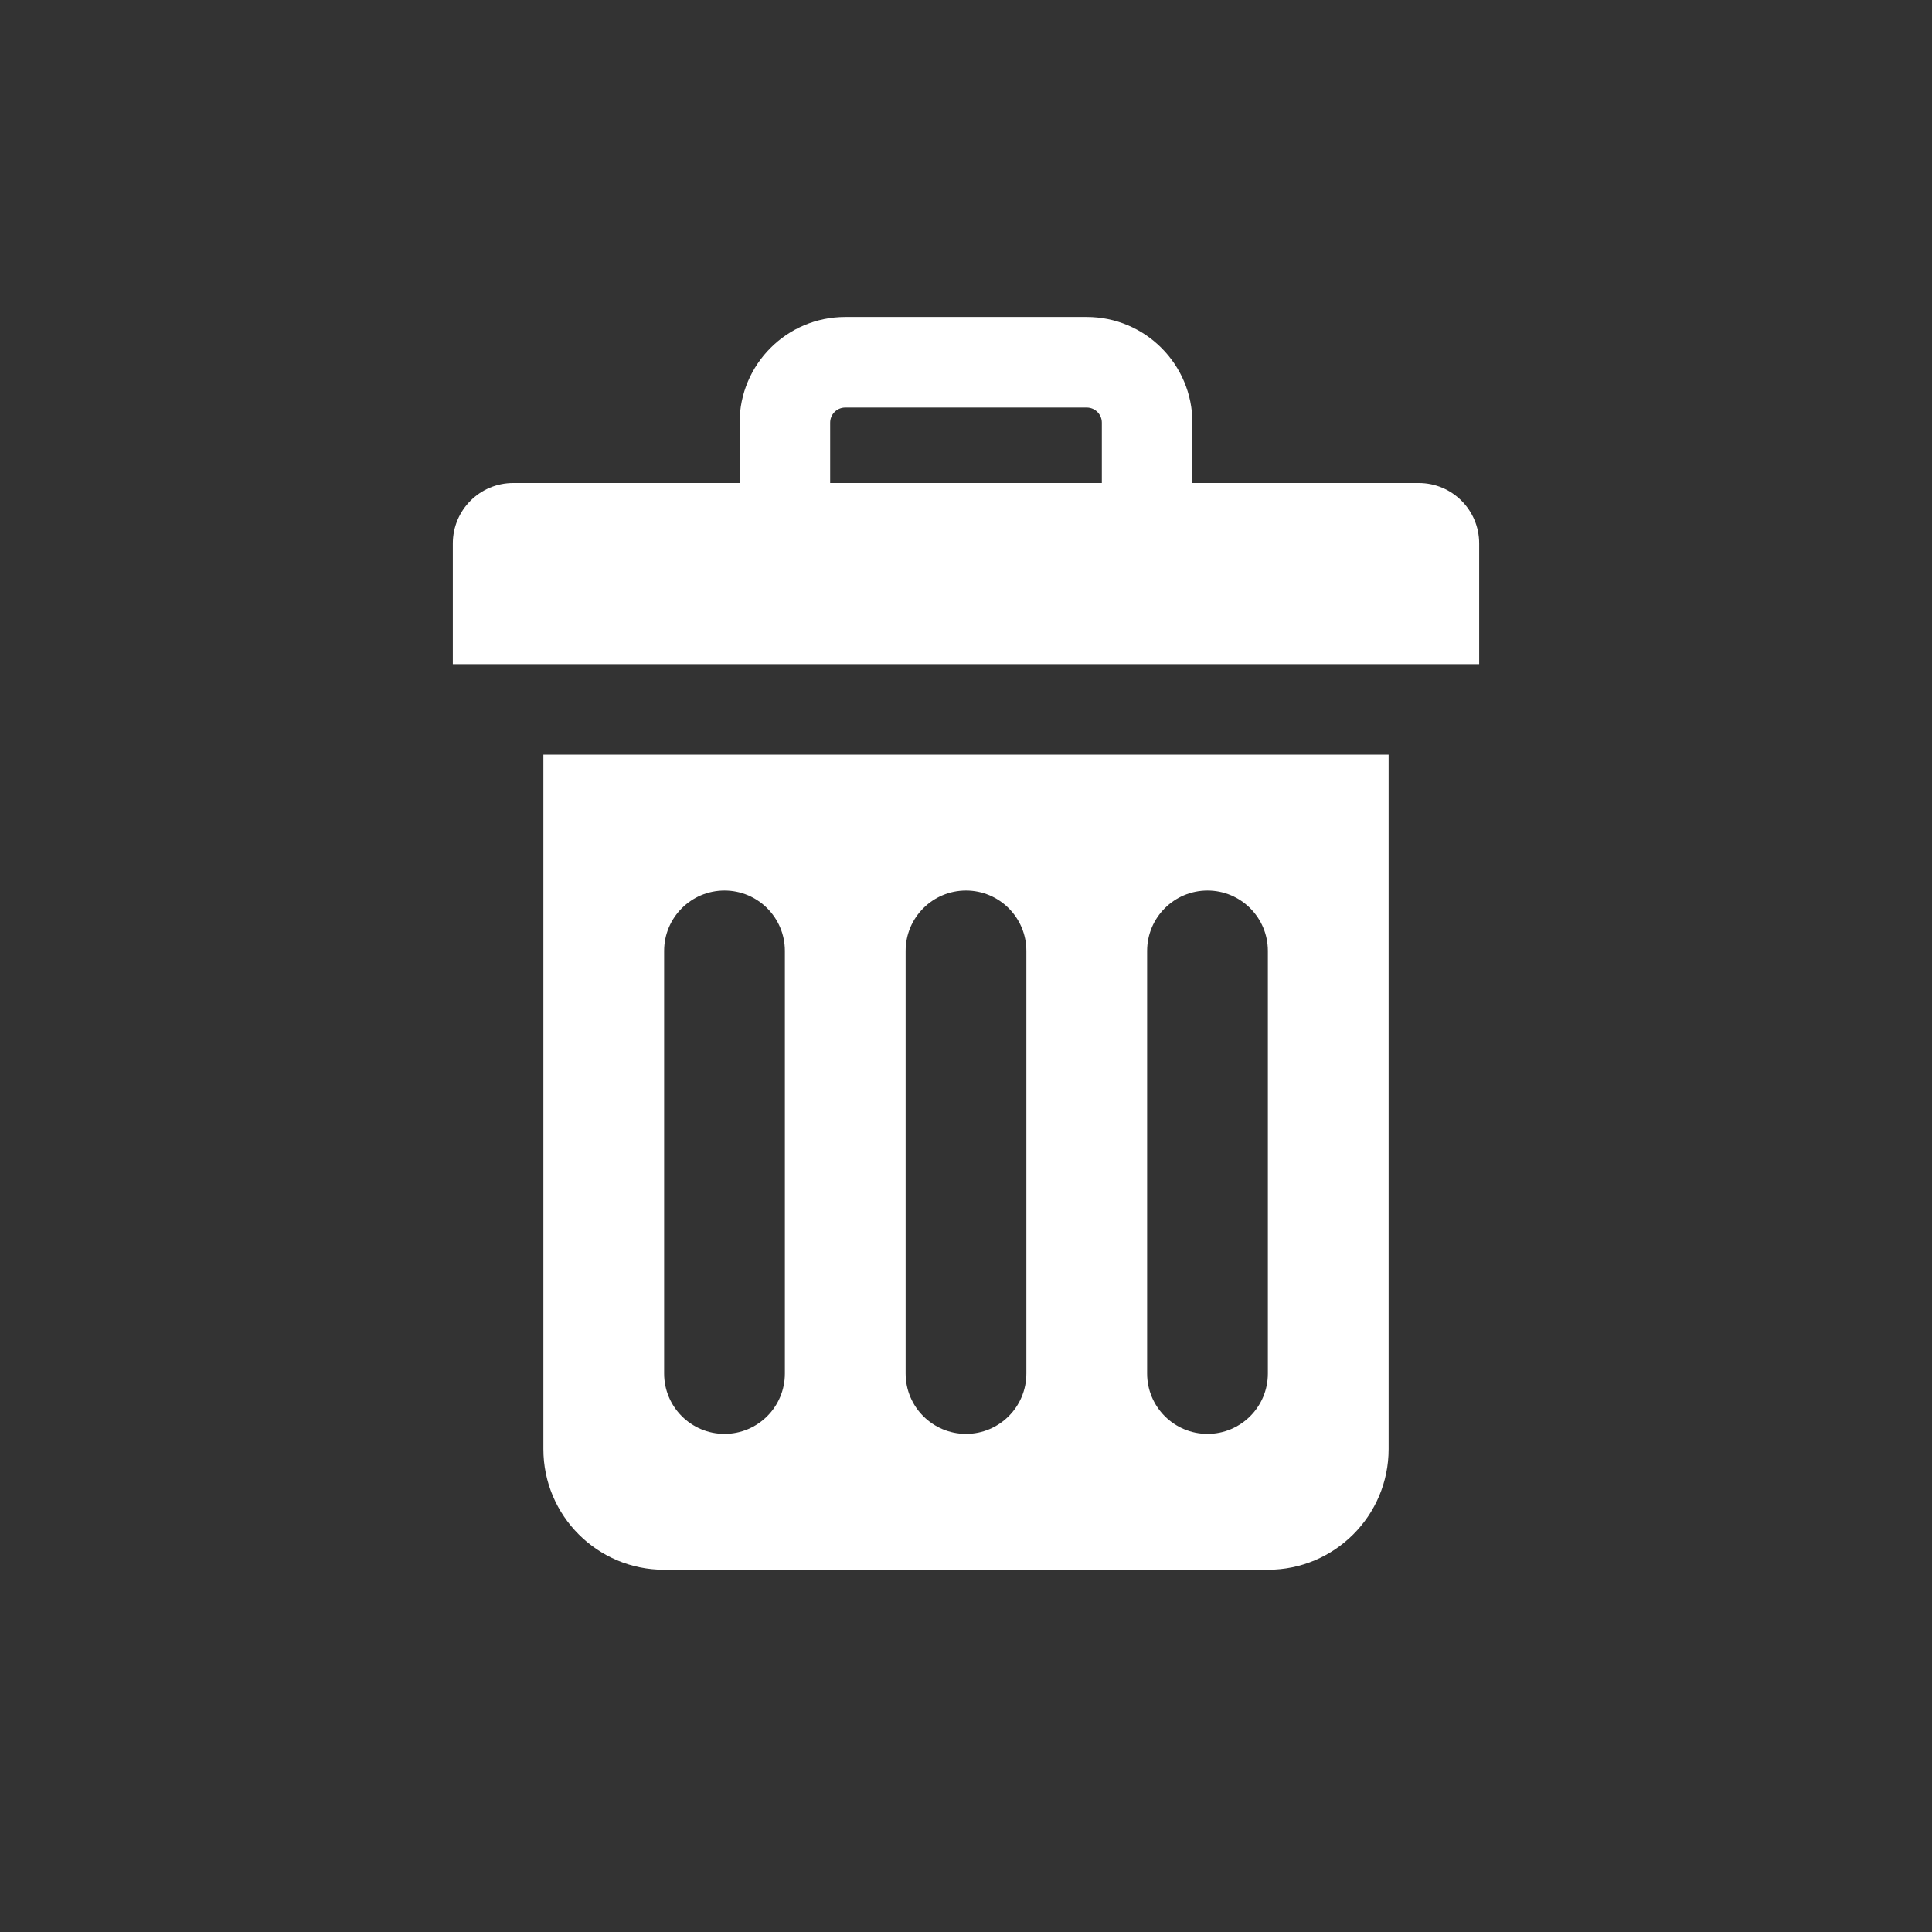 <svg width="26" height="26" viewBox="0 0 32 32" fill="none" xmlns="http://www.w3.org/2000/svg">
<rect x="0" y="0" width="32" height="32" fill="#333333" stroke="none"/>
<path fill-rule="evenodd" clip-rule="evenodd" d="M12.25 7V8H8.5C7.948 8 7.5 8.448 7.5 9V11H24.5V9C24.5 8.448 24.052 8 23.5 8H19.75V7C19.75 6.034 18.966 5.25 18 5.25H14C13.034 5.25 12.25 6.034 12.25 7ZM14 6.75C13.862 6.75 13.75 6.862 13.75 7V8H18.25V7C18.25 6.862 18.138 6.75 18 6.75H14Z" fill="white"/>
<path fill-rule="evenodd" clip-rule="evenodd" d="M9 12.5H23V24C23 25.105 22.105 26 21 26H11C9.895 26 9 25.105 9 24V12.5ZM12 14.75C11.448 14.75 11 15.198 11 15.75V22.75C11 23.302 11.448 23.75 12 23.75C12.552 23.75 13 23.302 13 22.75V15.75C13 15.198 12.552 14.75 12 14.75ZM16 14.75C15.448 14.75 15 15.198 15 15.75V22.75C15 23.302 15.448 23.75 16 23.75C16.552 23.75 17 23.302 17 22.75V15.75C17 15.198 16.552 14.75 16 14.75ZM20 14.75C19.448 14.75 19 15.198 19 15.75V22.75C19 23.302 19.448 23.75 20 23.75C20.552 23.75 21 23.302 21 22.75V15.75C21 15.198 20.552 14.75 20 14.75Z" fill="white"/>
</svg>
